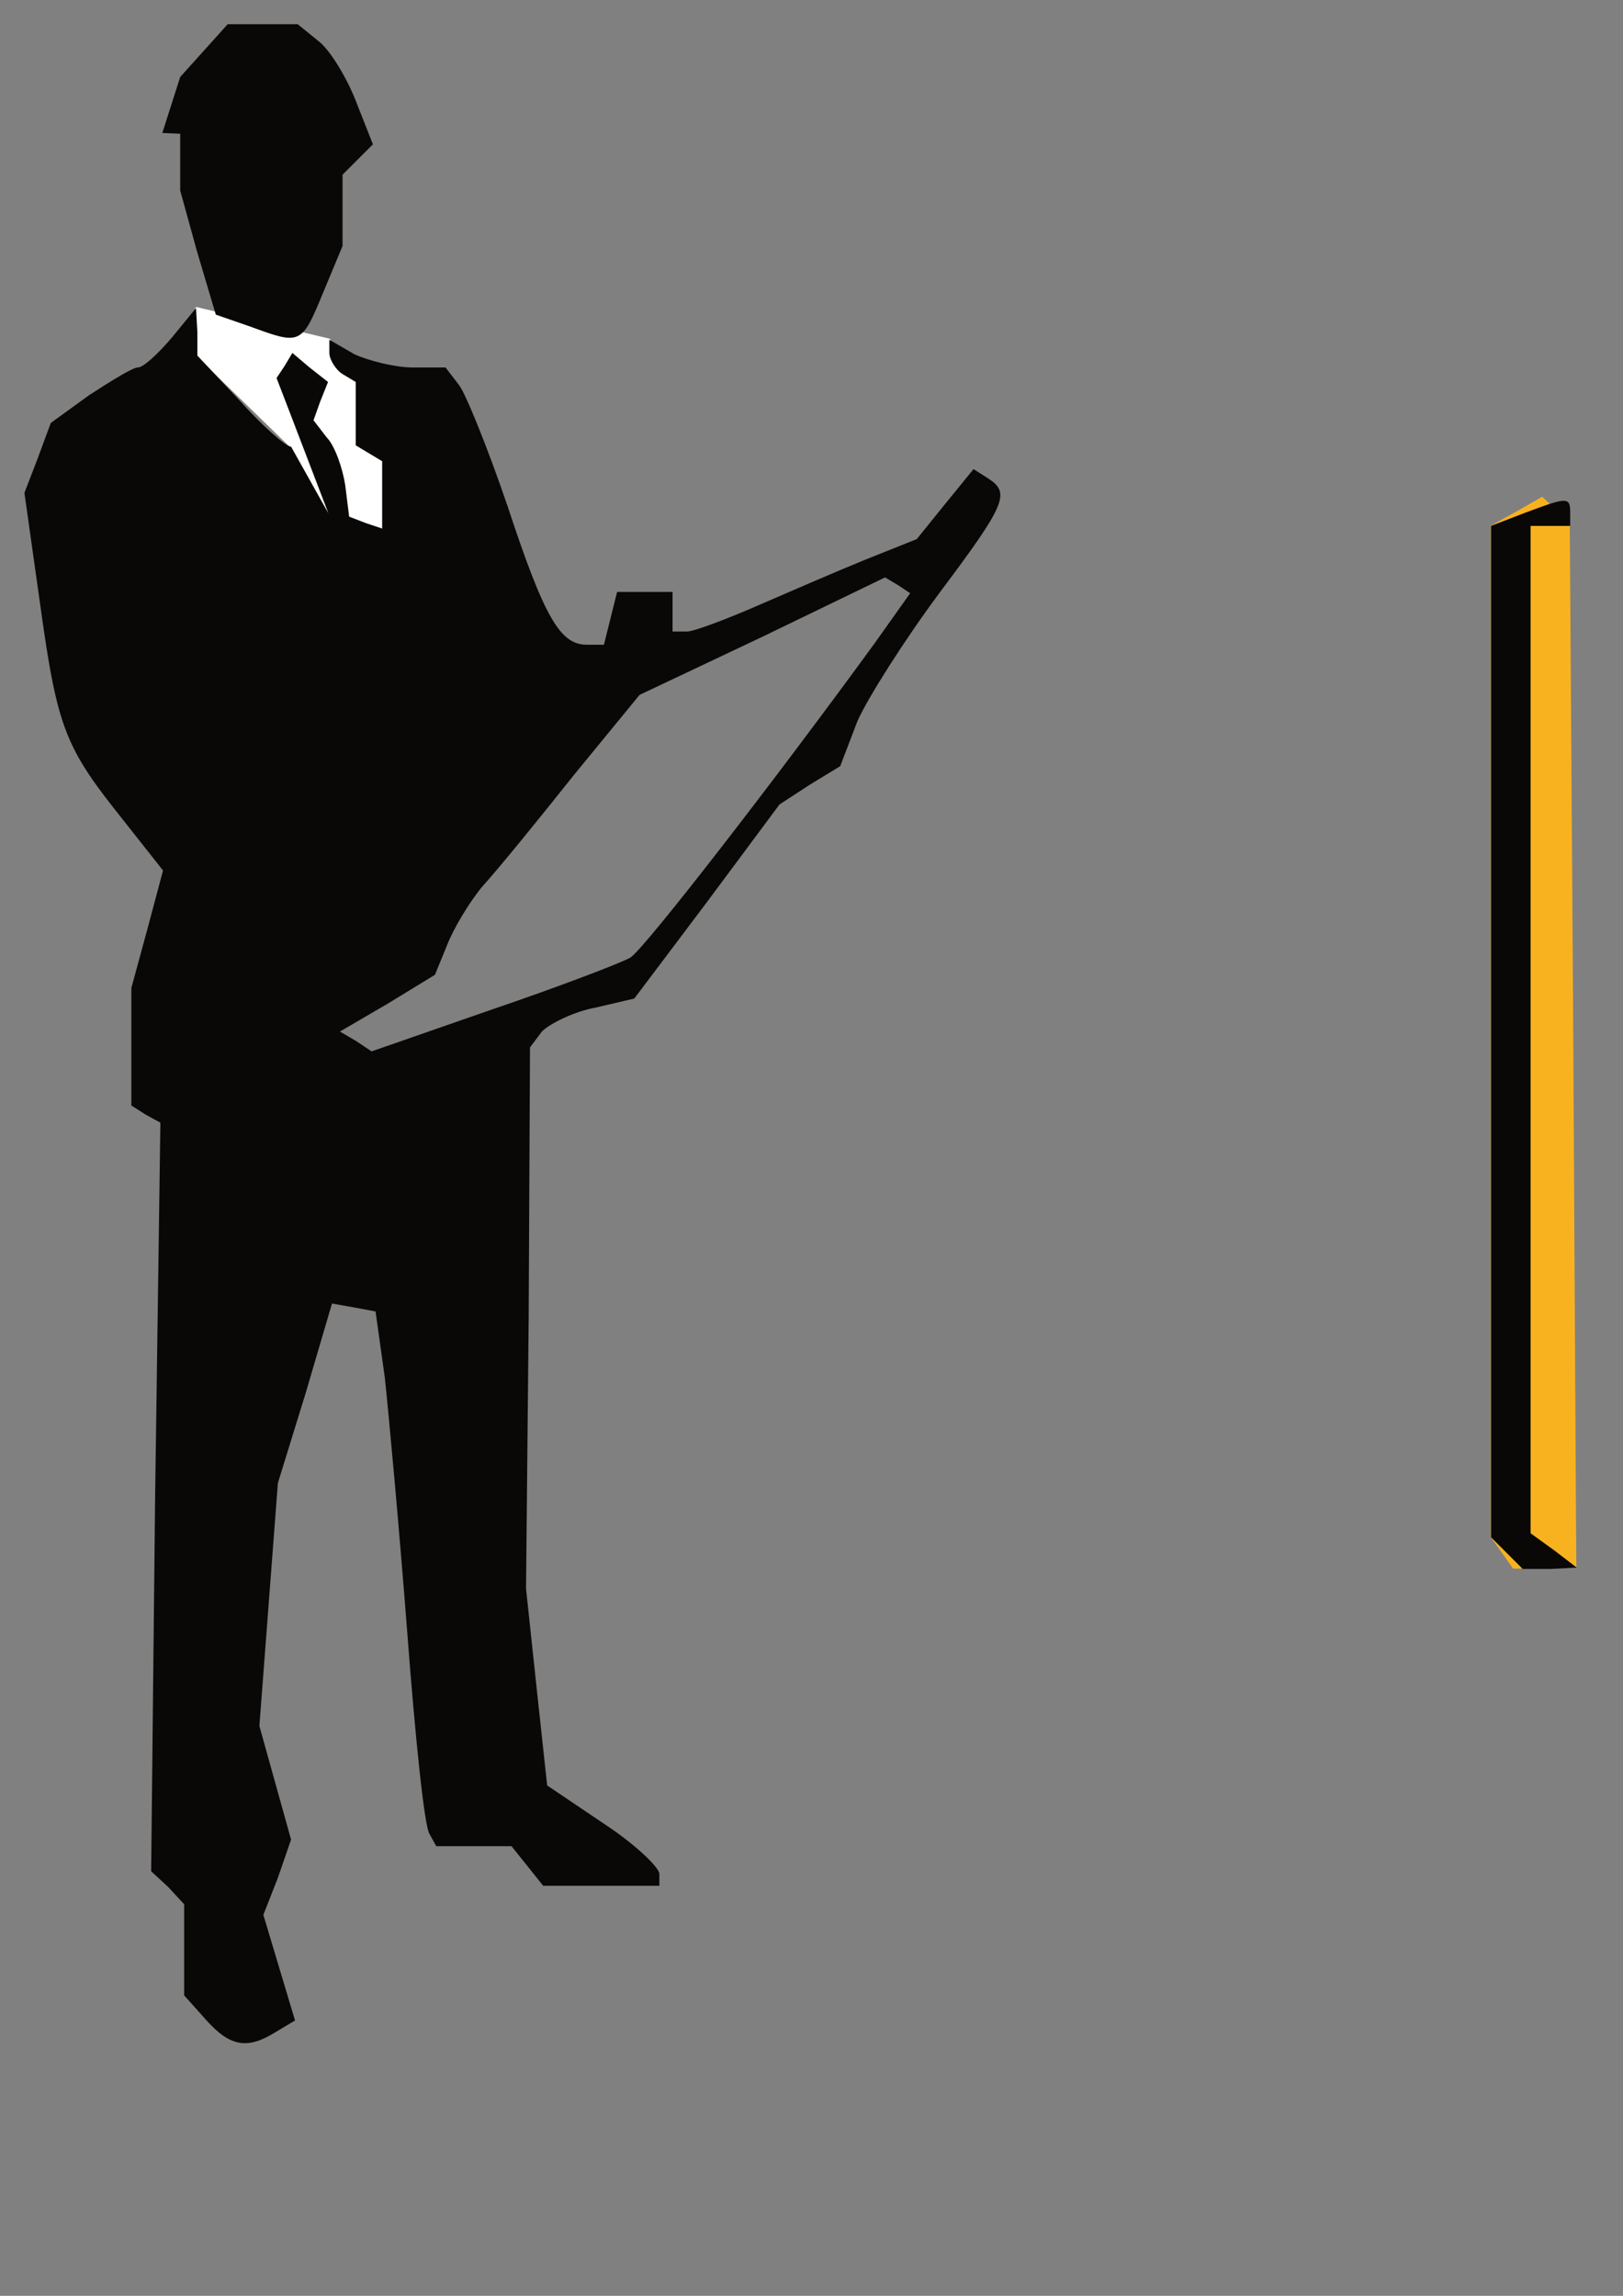 <?xml version="1.0" encoding="UTF-8" standalone="no"?>
<svg
   xmlns:dc="http://purl.org/dc/elements/1.1/"
   xmlns:cc="http://creativecommons.org/ns#"
   xmlns:rdf="http://www.w3.org/1999/02/22-rdf-syntax-ns#"
   xmlns:svg="http://www.w3.org/2000/svg"
   xmlns="http://www.w3.org/2000/svg"
   xmlns:sodipodi="http://sodipodi.sourceforge.net/DTD/sodipodi-0.dtd"
   xmlns:inkscape="http://www.inkscape.org/namespaces/inkscape"
   width="210mm"
   height="297mm"
   viewBox="0 0 210 297"
   version="1.1"
   id="svg110"
   inkscape:version="1.0.2 (e86c870879, 2021-01-15)"
   sodipodi:docname="logo1.svg">
  <rect x="0" y="0" width="210" height="297" fill="#808080" stroke="none"/>
  <defs
     id="defs104" />
  <sodipodi:namedview
     id="base"
     pagecolor="#ffffff"
     bordercolor="#666666"
     borderopacity="1.0"
     inkscape:pageopacity="0.0"
     inkscape:pageshadow="2"
     inkscape:zoom="0.7"
     inkscape:cx="-24.959676"
     inkscape:cy="163.67702"
     inkscape:document-units="mm"
     inkscape:current-layer="layer1"
     inkscape:document-rotation="0"
     showgrid="false"
     inkscape:window-width="1366"
     inkscape:window-height="768"
     inkscape:window-x="1360"
     inkscape:window-y="0"
     inkscape:window-maximized="0" />
  <g
     inkscape:groupmode="layer"
     id="layer3"
     inkscape:label="Layer 2">
    <path
       style="fill:#ffffff;stroke:#ffffff;stroke-width:0.265px;stroke-linecap:butt;stroke-linejoin:miter;stroke-opacity:1"
       d="m 25.351,39.842 17.247,4.098 3.415,5.464 v 8.197 l 3.415,2.049 v 8.709 l -4.269,-1.537 -4.611,-12.466 1.878,-4.952 -4.611,-3.757 -2.049,3.244 6.706,17.497 L 37.646,57.772 25.521,45.989 25.351,39.842 v 0"
       id="path207" />
  </g>
  <g
     inkscape:label="Layer 1"
     inkscape:groupmode="layer"
     id="layer1">
    <path
       d="m 194.326,200.871 -1.456,-2.049 V 133.42 68.017 l 3.397,-1.878 3.276,-1.878 1.82,1.708 1.752,2.049 0.432,63.353 0.364,63.865 0.023,3.928 0.035,3.586 -4.79,0.171 h -3.397 z"
       id="path16"
       style="fill:#f9b21f;stroke-width:1.439"
       sodipodi:nodetypes="ccccccccccccccc" />
    <g
       fill="#0a0806"
       id="g44"
       transform="matrix(1.708,0,0,1.708,-35.953,-1.995)">
      <path
         d="M 36.7,154.2 35,152.3 v -3.4 -3.5 l -1.2,-1.3 -1.3,-1.2 0.3,-28.3 L 33.2,86.2 32.1,85.6 31,84.9 V 80.5 76 l 1.2,-4.4 1.2,-4.5 -3,-3.8 C 26,57.8 25.4,56.4 24.1,47 l -1.2,-8.5 1,-2.6 1,-2.7 2.9,-2.1 C 29.5,30 31.1,29 31.5,29 c 0.4,0 1.5,-1 2.6,-2.3 l 1.8,-2.2 0.1,1.8 v 1.8 l 3.2,3.4 c 1.7,1.9 3.5,3.5 3.9,3.5 L 45.927,40.046 43,32.4 l -1,-2.6 0.6,-0.9 0.6,-1 1.3,1.1 1.4,1.1 -0.6,1.5 -0.5,1.4 1,1.3 c 0.6,0.6 1.2,2.3 1.4,3.6 l 0.3,2.4 1.3,0.5 1.2,0.4 v -2.6 -2.5 l -1,-0.6 -1,-0.6 v -2.4 -2.4 l -1,-0.6 c -0.5,-0.3 -1,-1.1 -1,-1.6 v -1 l 1.9,1.1 c 1.1,0.5 3.1,1 4.4,1 h 2.5 l 1,1.3 c 0.5,0.6 2.2,4.8 3.7,9.2 2.8,8.5 4,10.5 6,10.5 h 1.3 l 0.5,-2 0.5,-2 h 2.1 2.1 v 1.5 1.5 h 1.1 c 0.5,0 2.9,-0.9 5.2,-1.9 2.3,-1 6,-2.6 8.2,-3.5 l 4,-1.6 2.1,-2.6 2.2,-2.7 1.1,0.7 c 1.7,1.1 1.4,1.9 -3.7,8.7 -2.6,3.5 -5.4,7.9 -6.2,9.7 l -1.3,3.4 -2.3,1.4 -2.3,1.5 -5.5,7.4 -5.5,7.3 -3,0.7 c -1.6,0.3 -3.4,1.2 -4,1.8 l -0.9,1.2 -0.1,20.5 -0.2,20.5 0.8,7.5 0.8,7.4 4.3,2.9 c 2.3,1.5 4.2,3.3 4.2,3.8 V 144 H 66.6 62.2 L 61,142.5 59.8,141 h -2.9 -2.8 l -0.5,-0.9 c -0.4,-0.5 -1.1,-7.4 -1.7,-15.3 -0.6,-7.8 -1.4,-16.5 -1.7,-19.3 l -0.7,-5 -1.6,-0.3 -1.7,-0.3 -2,6.8 -2.1,6.8 -0.7,9.2 -0.7,9.2 1.2,4.3 1.2,4.3 -1,2.9 -1.1,2.8 1.2,4 1.2,4 -1.5,0.9 c -2.1,1.3 -3.4,1.1 -5.2,-0.9 z M 68.8,73.7 C 69.9,73 79.8,60.2 87.3,49.9 l 2.7,-3.8 -0.9,-0.6 -1,-0.6 -9.3,4.5 -9.3,4.4 -5,6.1 c -2.7,3.4 -5.8,7.2 -6.9,8.4 -1,1.2 -2.2,3.2 -2.7,4.5 L 54,75 l -3.6,2.2 -3.6,2.1 1.2,0.7 1.2,0.8 9.2,-3.2 c 5,-1.7 9.7,-3.5 10.4,-3.9 z"
         id="path38"
         sodipodi:nodetypes="ccccccccccccccccccccscccccsccccccccccccccccccccssccscccscccccccssccccccccccccccccccccscccccccccccccccccccccccccccccccccccccccccc" />
      <path
         d="M 135.2,118.8 134,117.6 V 79.3 41 l 2.6,-1 c 3.2,-1.2 3.4,-1.2 3.4,0 v 1 h -1.5 -1.5 v 38.1 38.2 l 1.8,1.3 1.7,1.3 -2,0.1 h -2.1 z"
         id="path40" />
      <path
         d="M 40,25.9 37.4,25 36,20.3 34.7,15.6 V 11.3 L 33.346,11.24 34.7,7 36.5,5 38.3,3 h 2.7 2.6 l 1.6,1.3 C 46,4.9 47.3,7 48,8.8 l 1.3,3.3 -1.2,1.2 -1.1,1.1 v 2.7 2.7 l -1.5,3.6 c -1.6,3.9 -1.7,3.9 -5.5,2.5 z"
         id="path42"
         sodipodi:nodetypes="cccccccccccccccccccc" />
    </g>
  </g>
</svg>
